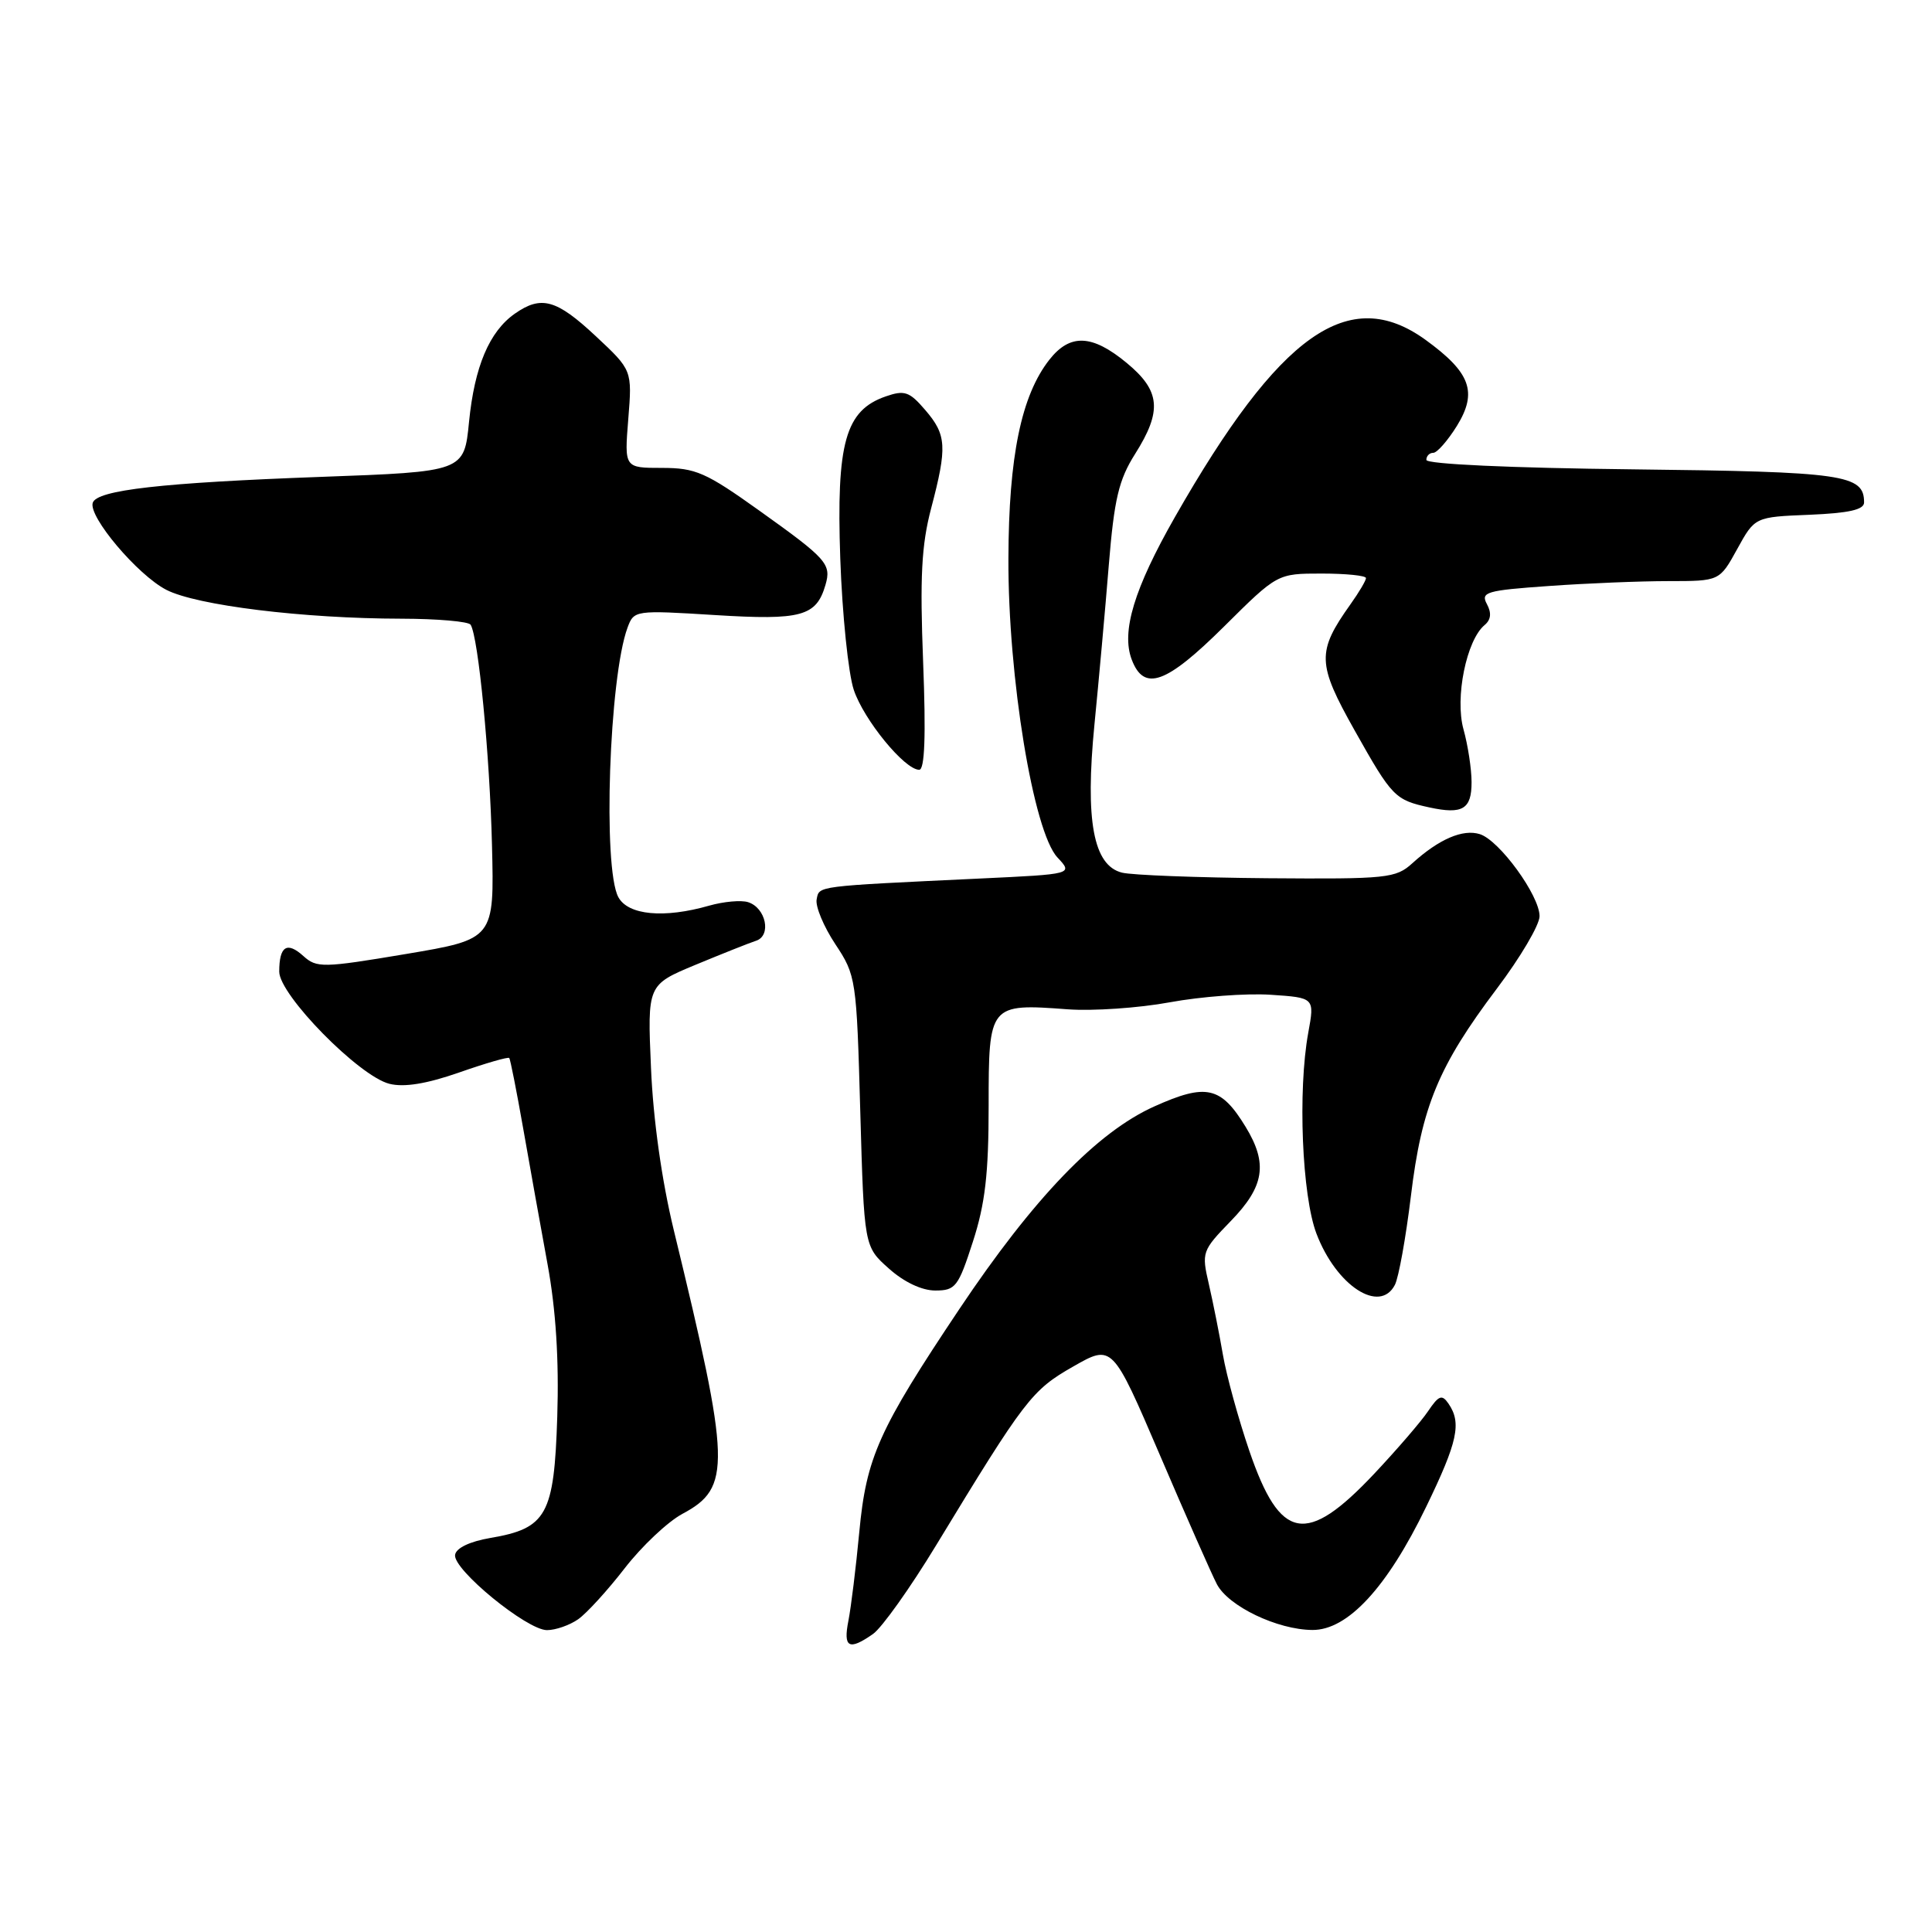 <?xml version="1.0" encoding="UTF-8" standalone="no"?>
<!DOCTYPE svg PUBLIC "-//W3C//DTD SVG 1.1//EN" "http://www.w3.org/Graphics/SVG/1.1/DTD/svg11.dtd" >
<svg xmlns="http://www.w3.org/2000/svg" xmlns:xlink="http://www.w3.org/1999/xlink" version="1.1" viewBox="0 0 256 256">
 <g >
 <path fill="currentColor"
d=" M 115.68 216.51 C 116.85 215.69 120.61 210.41 124.04 204.76 C 135.82 185.37 136.72 184.20 142.19 181.08 C 147.39 178.11 147.39 178.11 153.69 192.80 C 157.15 200.89 160.55 208.58 161.24 209.91 C 162.77 212.84 169.26 215.95 173.90 215.98 C 178.58 216.01 183.80 210.36 188.98 199.65 C 193.15 191.05 193.69 188.55 191.94 186.00 C 191.07 184.73 190.65 184.88 189.22 187.00 C 188.29 188.38 185.08 192.10 182.09 195.28 C 173.08 204.84 169.64 204.21 165.55 192.27 C 164.09 188.00 162.51 182.25 162.04 179.50 C 161.57 176.75 160.73 172.55 160.18 170.16 C 159.20 165.93 159.27 165.73 163.09 161.79 C 167.55 157.20 168.02 154.18 165.05 149.31 C 161.78 143.95 159.83 143.52 152.97 146.60 C 145.37 150.00 136.95 158.76 127.11 173.47 C 116.43 189.44 114.79 193.10 113.86 203.00 C 113.42 207.68 112.77 212.96 112.42 214.75 C 111.71 218.33 112.48 218.75 115.68 216.51 Z  M 76.61 214.56 C 77.74 213.77 80.51 210.73 82.77 207.81 C 85.03 204.89 88.47 201.64 90.43 200.59 C 96.92 197.12 96.83 194.08 89.28 163.00 C 87.69 156.44 86.55 148.37 86.26 141.50 C 85.78 130.50 85.78 130.50 92.14 127.85 C 95.64 126.40 99.25 124.96 100.17 124.66 C 102.26 123.99 101.50 120.29 99.12 119.54 C 98.20 119.25 95.89 119.46 93.98 120.00 C 87.99 121.72 83.22 121.27 81.93 118.87 C 79.85 114.99 80.72 89.74 83.15 83.17 C 84.00 80.86 84.14 80.84 94.76 81.50 C 106.19 82.21 108.17 81.67 109.38 77.50 C 110.18 74.74 109.58 74.06 100.60 67.65 C 93.53 62.60 92.18 62.00 87.71 62.00 C 82.73 62.00 82.73 62.00 83.25 55.53 C 83.77 49.05 83.77 49.05 78.93 44.53 C 73.73 39.67 71.72 39.11 68.22 41.56 C 64.84 43.93 62.88 48.56 62.15 55.89 C 61.50 62.50 61.50 62.50 42.50 63.19 C 21.46 63.96 12.84 64.93 12.29 66.62 C 11.69 68.45 18.22 76.18 22.03 78.15 C 26.04 80.22 40.17 81.96 53.19 81.98 C 57.97 81.99 62.10 82.35 62.36 82.78 C 63.39 84.43 64.90 100.07 65.19 111.97 C 65.50 124.44 65.50 124.44 53.79 126.41 C 42.78 128.26 41.96 128.27 40.20 126.68 C 38.02 124.71 37.00 125.37 37.00 128.75 C 37.00 131.83 47.58 142.61 51.60 143.61 C 53.54 144.10 56.51 143.62 60.84 142.11 C 64.35 140.88 67.33 140.02 67.48 140.19 C 67.62 140.36 68.45 144.55 69.32 149.50 C 70.19 154.45 71.64 162.55 72.55 167.50 C 73.66 173.54 74.08 180.19 73.84 187.73 C 73.43 200.74 72.45 202.52 64.96 203.79 C 62.24 204.26 60.43 205.12 60.30 206.03 C 60.01 207.97 69.82 216.00 72.48 216.00 C 73.62 216.00 75.48 215.35 76.61 214.56 Z  M 184.83 170.25 C 185.33 169.29 186.28 164.00 186.95 158.50 C 188.38 146.63 190.60 141.27 198.34 131.00 C 201.45 126.88 204.00 122.56 204.00 121.40 C 204.00 118.66 198.68 111.35 196.09 110.53 C 193.84 109.82 190.68 111.18 187.16 114.37 C 184.95 116.38 183.84 116.49 167.94 116.37 C 158.66 116.29 149.98 115.96 148.67 115.63 C 144.87 114.68 143.77 108.74 145.02 96.00 C 145.59 90.22 146.45 80.73 146.92 74.89 C 147.64 66.11 148.24 63.58 150.40 60.16 C 154.02 54.43 153.77 51.78 149.27 48.07 C 144.70 44.30 141.79 44.18 139.05 47.66 C 135.33 52.40 133.66 60.46 133.62 74.00 C 133.56 89.70 136.93 110.23 140.12 113.62 C 142.19 115.83 142.19 115.83 129.84 116.41 C 107.92 117.45 108.56 117.36 108.21 119.18 C 108.03 120.11 109.14 122.77 110.68 125.10 C 113.43 129.25 113.50 129.69 113.99 147.25 C 114.50 165.17 114.50 165.17 117.77 168.08 C 119.78 169.88 122.14 171.00 123.93 171.00 C 126.61 171.00 126.98 170.52 128.91 164.54 C 130.54 159.52 131.00 155.51 131.00 146.52 C 131.00 133.05 131.07 132.96 141.50 133.74 C 144.80 133.98 150.88 133.57 155.00 132.81 C 159.12 132.05 165.13 131.60 168.35 131.81 C 174.20 132.20 174.20 132.20 173.35 136.85 C 171.95 144.52 172.52 158.45 174.44 163.47 C 177.07 170.38 182.83 174.13 184.83 170.25 Z  M 194.99 103.64 C 194.99 101.91 194.51 98.76 193.92 96.64 C 192.76 92.46 194.31 84.82 196.72 82.82 C 197.56 82.12 197.66 81.22 197.02 80.04 C 196.17 78.46 196.93 78.23 205.20 77.65 C 210.21 77.29 217.35 77.00 221.08 77.00 C 227.85 77.00 227.85 77.00 230.19 72.75 C 232.53 68.50 232.53 68.50 239.77 68.21 C 244.98 67.99 247.00 67.54 247.00 66.58 C 247.00 62.88 244.39 62.51 216.35 62.19 C 200.14 62.01 189.00 61.50 189.00 60.94 C 189.00 60.42 189.41 60.00 189.92 60.00 C 190.42 60.00 191.83 58.39 193.05 56.43 C 195.81 51.95 194.87 49.37 188.89 45.03 C 178.74 37.69 169.57 44.17 155.69 68.50 C 150.28 77.99 148.55 83.69 149.96 87.40 C 151.59 91.69 154.51 90.64 162.21 83.00 C 169.26 76.00 169.26 76.00 175.13 76.00 C 178.36 76.00 181.00 76.27 181.00 76.60 C 181.00 76.92 180.08 78.48 178.96 80.05 C 174.46 86.38 174.51 87.91 179.50 96.79 C 184.47 105.63 184.83 105.99 189.41 106.99 C 193.80 107.94 195.00 107.22 194.99 103.64 Z  M 122.32 87.75 C 121.88 76.46 122.10 72.23 123.38 67.36 C 125.53 59.20 125.43 57.62 122.60 54.33 C 120.50 51.88 119.86 51.66 117.35 52.53 C 112.01 54.39 110.81 58.67 111.34 74.00 C 111.60 81.42 112.41 89.26 113.13 91.41 C 114.46 95.39 119.87 102.00 121.80 102.00 C 122.53 102.00 122.70 97.52 122.32 87.75 Z "/>
</g>
</svg>